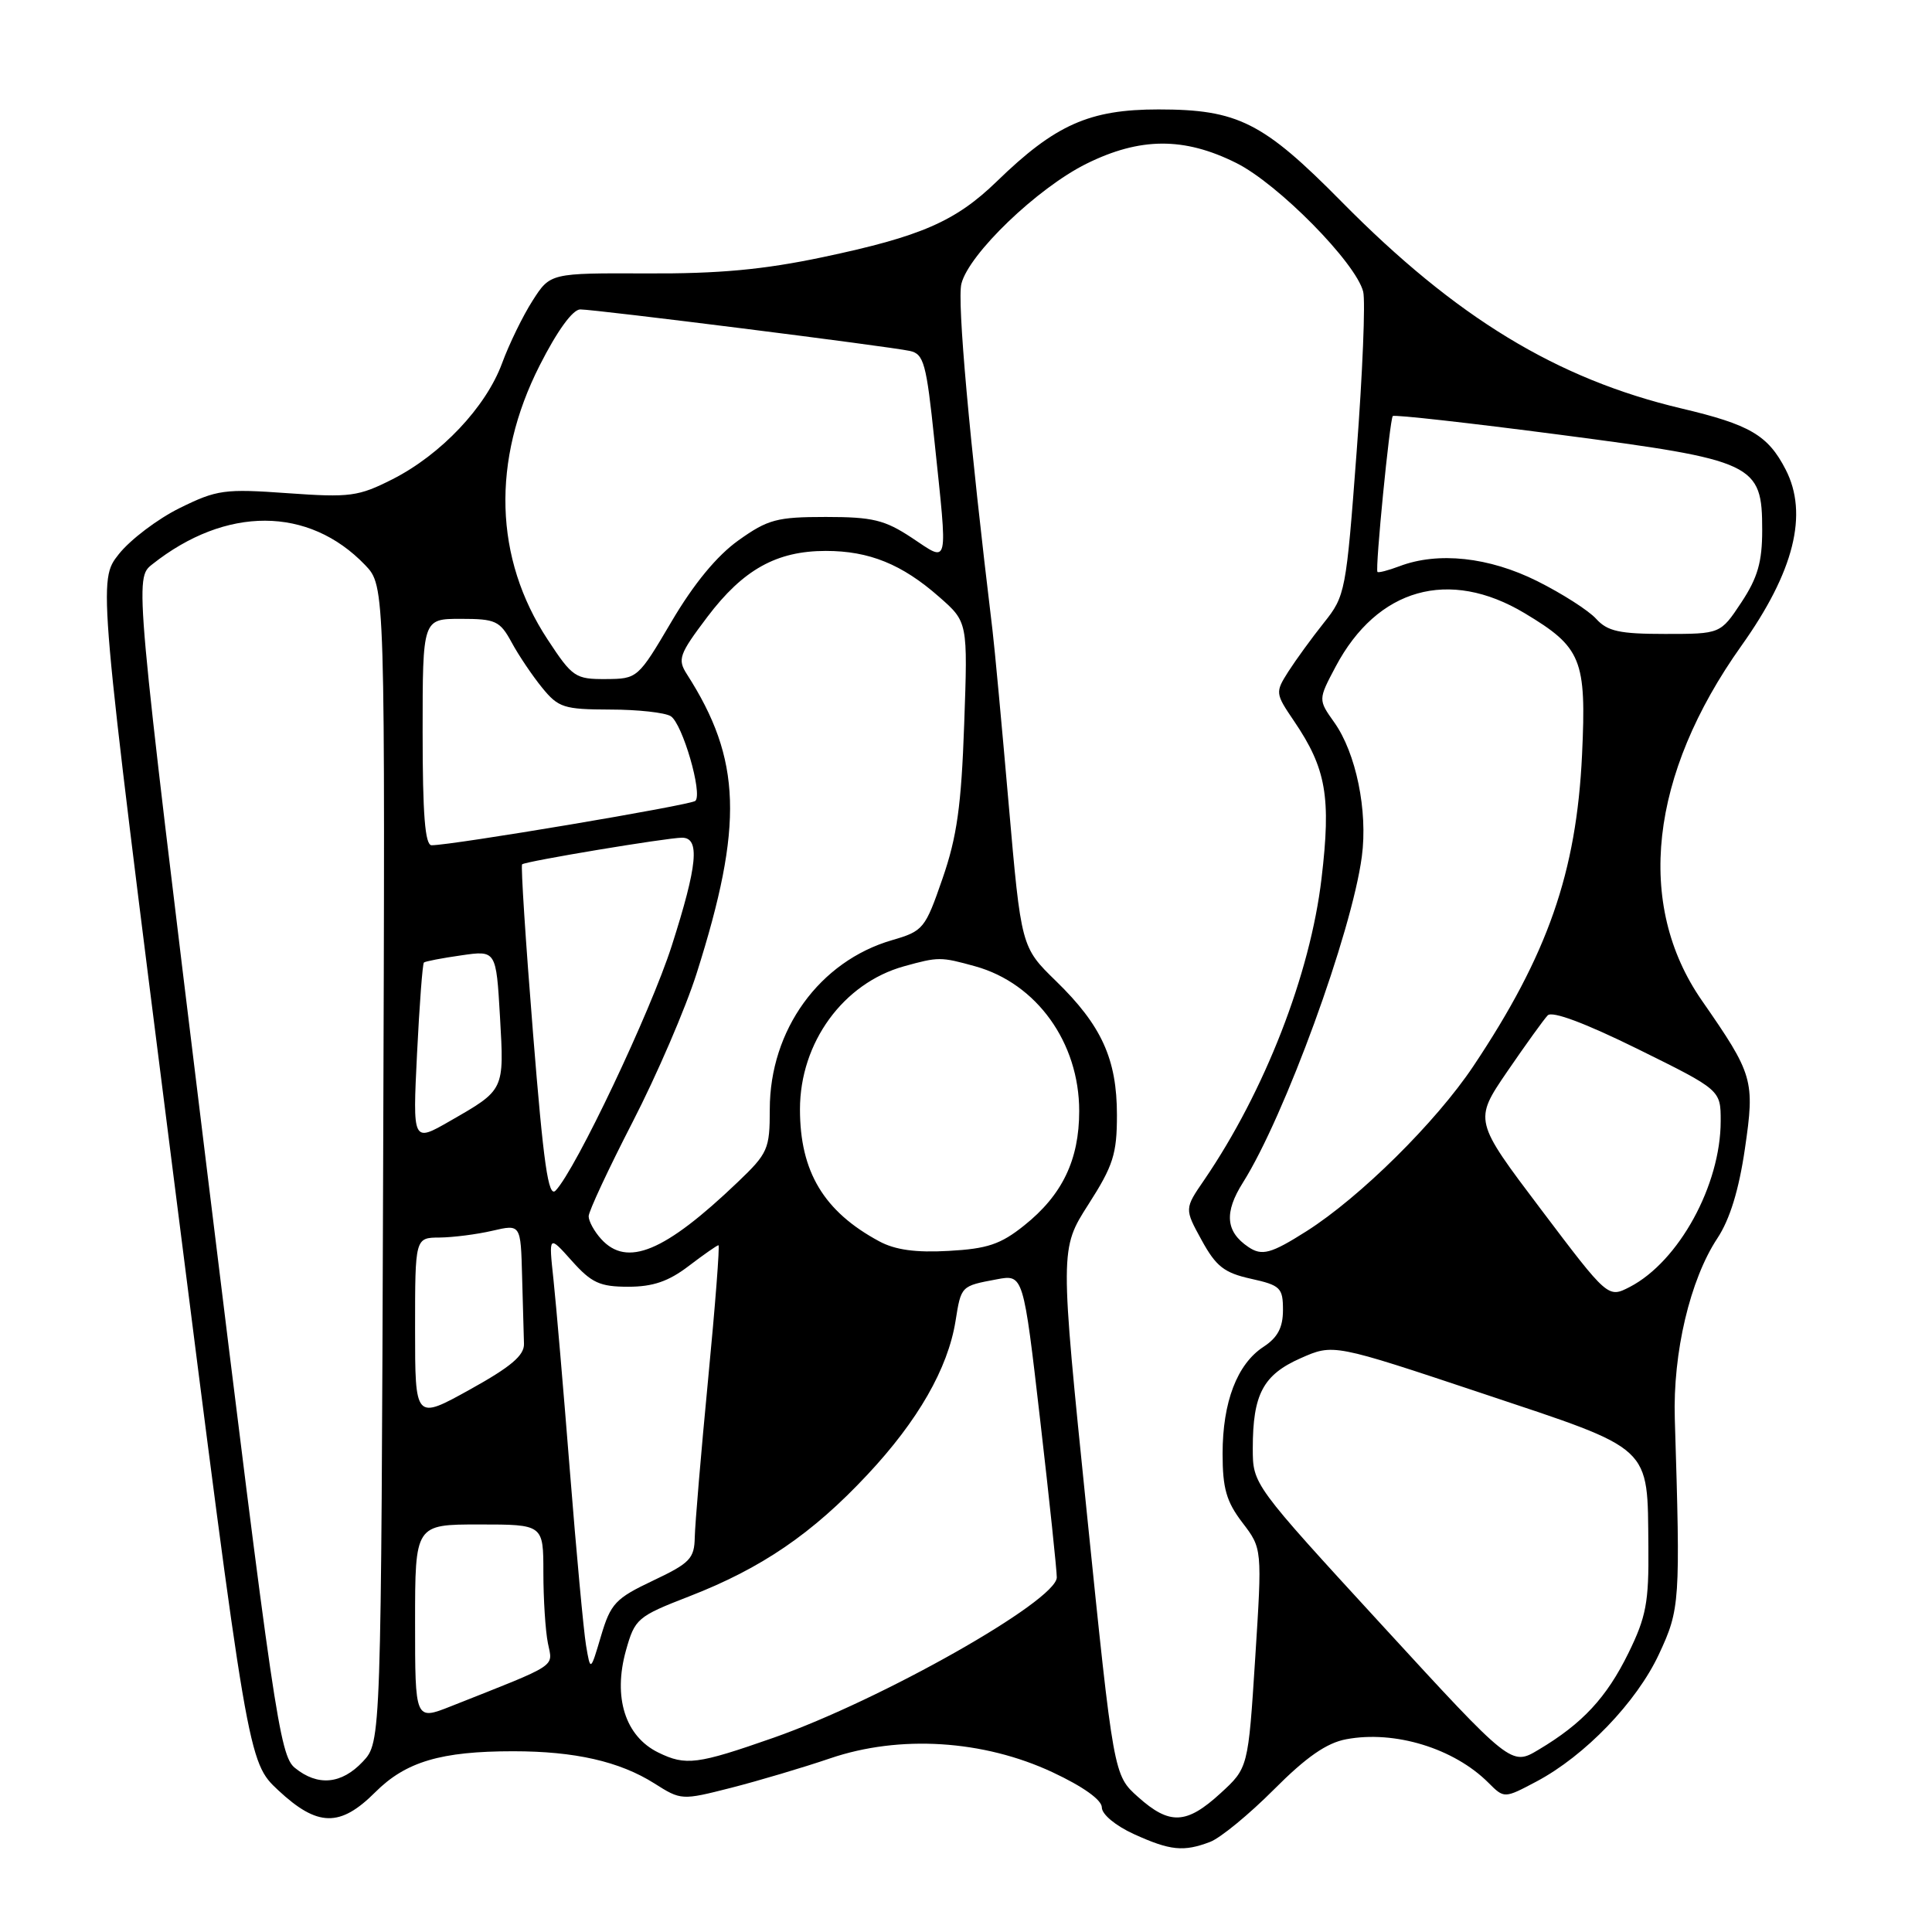 <?xml version="1.0" encoding="UTF-8" standalone="no"?>
<!DOCTYPE svg PUBLIC "-//W3C//DTD SVG 1.1//EN" "http://www.w3.org/Graphics/SVG/1.1/DTD/svg11.dtd" >
<svg xmlns="http://www.w3.org/2000/svg" xmlns:xlink="http://www.w3.org/1999/xlink" version="1.1" viewBox="0 0 256 256">
 <g >
 <path fill="currentColor"
d=" M 160.35 244.06 C 161.71 243.54 165.51 240.42 168.79 237.13 C 173.08 232.82 175.79 230.94 178.38 230.46 C 184.80 229.25 192.66 231.66 197.22 236.22 C 199.32 238.32 199.32 238.32 203.59 236.06 C 210.02 232.65 216.86 225.54 219.82 219.19 C 222.61 213.21 222.67 212.32 221.92 188.00 C 221.65 179.24 223.94 169.56 227.56 164.08 C 229.21 161.59 230.41 157.69 231.21 152.21 C 232.54 143.12 232.32 142.39 225.51 132.58 C 216.66 119.84 218.57 102.68 230.75 85.56 C 237.73 75.76 239.65 68.09 236.60 62.20 C 234.26 57.66 231.86 56.26 222.79 54.12 C 206.28 50.21 192.93 42.09 177.78 26.74 C 167.37 16.19 164.02 14.50 153.50 14.50 C 144.36 14.50 139.83 16.51 132.09 24.03 C 126.61 29.34 122.05 31.33 109.00 34.08 C 101.17 35.73 95.25 36.28 85.71 36.23 C 72.91 36.18 72.91 36.18 70.57 39.84 C 69.28 41.85 67.46 45.59 66.52 48.15 C 64.38 53.95 58.43 60.24 52.01 63.50 C 47.48 65.79 46.39 65.94 38.11 65.35 C 29.75 64.75 28.74 64.89 23.81 67.32 C 20.89 68.76 17.26 71.51 15.74 73.43 C 12.98 76.92 12.98 76.92 22.91 155.19 C 32.84 233.46 32.84 233.46 36.88 237.23 C 42.08 242.08 45.07 242.13 49.72 237.48 C 53.77 233.43 58.43 232.05 68.00 232.05 C 76.18 232.05 82.09 233.40 86.69 236.30 C 90.25 238.56 90.33 238.56 96.89 236.89 C 100.52 235.96 106.42 234.21 110.00 232.99 C 119.21 229.85 130.30 230.55 139.46 234.83 C 143.52 236.73 146.00 238.50 146.00 239.50 C 146.00 240.41 147.82 241.92 150.25 243.03 C 155.07 245.22 156.83 245.40 160.35 244.06 Z  M 150.80 238.11 C 147.56 235.22 147.56 235.22 144.00 200.36 C 140.44 165.50 140.44 165.50 144.22 159.59 C 147.51 154.46 148.00 152.91 148.00 147.75 C 148.00 140.34 145.97 135.88 139.93 130.00 C 135.31 125.50 135.31 125.50 133.65 106.50 C 132.74 96.05 131.78 85.70 131.51 83.50 C 128.44 58.10 126.81 39.90 127.39 37.60 C 128.38 33.64 137.46 24.92 143.95 21.70 C 151.05 18.18 156.89 18.14 163.80 21.59 C 169.35 24.35 179.66 34.81 180.63 38.65 C 180.94 39.89 180.55 49.44 179.76 59.88 C 178.37 78.39 178.27 78.96 175.42 82.52 C 173.81 84.54 171.70 87.45 170.71 88.99 C 168.96 91.75 168.98 91.88 171.47 95.55 C 175.73 101.83 176.39 105.60 175.11 116.39 C 173.62 129.10 167.56 144.64 159.57 156.34 C 156.94 160.17 156.94 160.17 159.23 164.34 C 161.13 167.81 162.22 168.66 165.75 169.44 C 169.67 170.31 170.00 170.64 170.00 173.58 C 170.00 175.91 169.30 177.23 167.42 178.46 C 163.92 180.75 162.00 185.78 162.00 192.62 C 162.00 197.22 162.50 198.97 164.62 201.75 C 167.25 205.19 167.25 205.19 166.32 219.73 C 165.39 234.26 165.39 234.26 161.71 237.63 C 157.21 241.75 154.98 241.85 150.80 238.11 Z  M 39.07 234.25 C 37.06 232.62 36.25 227.07 27.37 154.57 C 17.83 76.63 17.83 76.63 20.17 74.78 C 29.93 67.04 40.90 67.07 48.38 74.87 C 51.04 77.65 51.04 77.65 50.77 154.24 C 50.50 230.84 50.50 230.84 48.08 233.42 C 45.25 236.43 42.10 236.72 39.07 234.25 Z  M 87.23 232.22 C 82.84 230.07 81.21 224.91 82.94 218.70 C 84.13 214.47 84.44 214.20 91.34 211.52 C 100.92 207.80 107.64 203.21 114.94 195.40 C 121.64 188.25 125.60 181.33 126.61 175.06 C 127.36 170.37 127.32 170.41 132.06 169.52 C 135.60 168.85 135.60 168.85 137.83 188.18 C 139.06 198.80 140.04 208.18 140.03 209.02 C 139.97 212.13 116.81 225.24 102.50 230.26 C 92.39 233.80 90.87 234.00 87.23 232.22 Z  M 183.13 215.35 C 166.00 196.69 166.00 196.69 166.00 191.91 C 166.00 184.75 167.37 182.17 172.34 179.97 C 176.68 178.05 176.68 178.05 196.41 184.63 C 219.21 192.24 218.28 191.38 218.42 205.00 C 218.49 212.32 218.12 214.26 215.78 219.03 C 212.88 224.94 209.69 228.38 203.88 231.84 C 200.26 234.01 200.26 234.01 183.13 215.35 Z  M 55.00 214.99 C 55.00 202.00 55.00 202.00 63.50 202.00 C 72.00 202.00 72.00 202.00 72.00 208.38 C 72.00 211.88 72.27 216.09 72.60 217.73 C 73.25 220.98 74.19 220.37 59.75 226.09 C 55.00 227.97 55.00 227.97 55.00 214.99 Z  M 77.65 218.00 C 77.33 216.07 76.37 205.72 75.52 195.00 C 74.67 184.28 73.69 172.83 73.34 169.57 C 72.70 163.63 72.70 163.63 75.77 167.07 C 78.38 169.99 79.48 170.50 83.25 170.50 C 86.52 170.50 88.59 169.79 91.26 167.75 C 93.24 166.24 95.02 165.00 95.20 165.00 C 95.39 165.00 94.77 172.99 93.83 182.75 C 92.89 192.51 92.10 201.93 92.06 203.68 C 92.01 206.52 91.43 207.12 86.53 209.44 C 81.55 211.80 80.92 212.47 79.64 216.77 C 78.24 221.50 78.24 221.50 77.65 218.00 Z  M 55.00 176.08 C 55.00 164.00 55.00 164.00 58.25 163.98 C 60.04 163.96 63.19 163.56 65.25 163.08 C 69.00 162.21 69.00 162.21 69.18 169.11 C 69.28 172.90 69.39 176.92 69.43 178.06 C 69.48 179.60 67.70 181.11 62.25 184.13 C 55.00 188.15 55.00 188.15 55.00 176.08 Z  M 204.18 160.24 C 195.29 148.47 195.29 148.47 199.72 141.98 C 202.16 138.42 204.57 135.07 205.08 134.54 C 205.68 133.93 210.05 135.57 217.01 139.00 C 228.00 144.43 228.00 144.43 228.00 148.54 C 228.00 157.04 222.45 167.16 215.95 170.53 C 213.07 172.01 213.07 172.01 204.18 160.24 Z  M 79.65 164.17 C 78.74 163.17 78.00 161.81 78.00 161.16 C 78.00 160.51 80.62 154.90 83.82 148.68 C 87.02 142.47 90.85 133.59 92.32 128.94 C 98.55 109.30 98.26 100.63 91.02 89.34 C 89.75 87.36 89.98 86.71 93.73 81.74 C 98.47 75.47 102.90 73.00 109.43 73.00 C 115.17 73.00 119.52 74.76 124.44 79.09 C 128.24 82.42 128.24 82.42 127.76 95.96 C 127.38 106.77 126.80 110.90 124.89 116.41 C 122.59 123.07 122.34 123.37 118.22 124.57 C 108.59 127.36 102.00 136.47 102.00 146.99 C 102.00 152.27 101.76 152.81 97.75 156.64 C 88.07 165.89 83.08 167.96 79.65 164.17 Z  M 116.50 164.48 C 109.16 160.53 106.00 155.26 106.00 146.99 C 106.00 138.16 111.73 130.28 119.78 128.04 C 124.37 126.77 124.63 126.77 129.22 128.04 C 137.36 130.30 143.00 138.15 143.00 147.21 C 143.00 153.69 140.76 158.35 135.71 162.38 C 132.59 164.88 130.83 165.47 125.71 165.75 C 121.35 166.00 118.61 165.62 116.50 164.48 Z  M 165.41 165.23 C 162.40 163.20 162.19 160.66 164.70 156.69 C 170.22 147.93 179.11 123.57 180.45 113.50 C 181.26 107.44 179.68 99.77 176.79 95.71 C 174.66 92.71 174.66 92.71 176.98 88.33 C 182.49 77.94 192.00 75.25 202.02 81.25 C 209.58 85.78 210.22 87.36 209.63 100.00 C 208.89 115.61 205.09 126.51 195.22 141.28 C 190.28 148.68 180.20 158.65 173.12 163.14 C 168.41 166.13 167.21 166.45 165.41 165.23 Z  M 70.63 136.92 C 69.65 124.76 69.00 114.69 69.18 114.53 C 69.63 114.12 88.40 111.00 90.37 111.00 C 92.78 111.00 92.43 114.63 89.01 125.32 C 86.20 134.09 76.29 154.98 73.62 157.76 C 72.66 158.75 72.02 154.29 70.63 136.92 Z  M 55.26 139.60 C 55.58 133.12 55.99 127.70 56.17 127.54 C 56.35 127.38 58.58 126.95 61.12 126.59 C 65.74 125.92 65.74 125.92 66.25 134.71 C 66.81 144.54 66.89 144.37 59.59 148.56 C 54.68 151.38 54.68 151.38 55.26 139.60 Z  M 56.00 97.00 C 56.00 82.00 56.00 82.00 61.05 82.00 C 65.67 82.00 66.24 82.26 67.80 85.13 C 68.73 86.85 70.55 89.55 71.84 91.13 C 73.99 93.77 74.72 94.00 80.84 94.02 C 84.50 94.02 88.12 94.42 88.88 94.90 C 90.43 95.89 93.13 105.17 92.14 106.12 C 91.56 106.68 59.95 112.00 57.19 112.00 C 56.32 112.00 56.00 107.93 56.00 97.00 Z  M 72.57 84.75 C 65.48 73.99 65.11 61.03 71.51 48.42 C 73.84 43.82 75.89 41.00 76.89 41.00 C 78.90 41.00 117.75 45.89 120.56 46.50 C 122.41 46.90 122.75 48.14 123.81 58.33 C 125.60 75.44 125.80 74.56 120.82 71.26 C 117.23 68.89 115.64 68.50 109.42 68.50 C 102.94 68.50 101.75 68.82 97.85 71.60 C 95.00 73.63 91.94 77.34 89.00 82.33 C 84.53 89.91 84.48 89.95 80.26 89.98 C 76.24 90.00 75.84 89.73 72.57 84.75 Z  M 211.50 82.00 C 210.51 80.90 206.99 78.65 203.69 77.00 C 197.30 73.81 190.55 73.08 185.43 75.03 C 183.94 75.59 182.63 75.93 182.52 75.78 C 182.20 75.35 184.15 55.55 184.55 55.13 C 184.75 54.92 194.70 56.04 206.66 57.60 C 232.57 60.99 233.50 61.43 233.50 70.24 C 233.50 74.47 232.90 76.55 230.74 79.82 C 227.97 84.00 227.97 84.00 220.64 84.00 C 214.58 84.00 213.00 83.65 211.50 82.00 Z "/>
</g>
</svg>